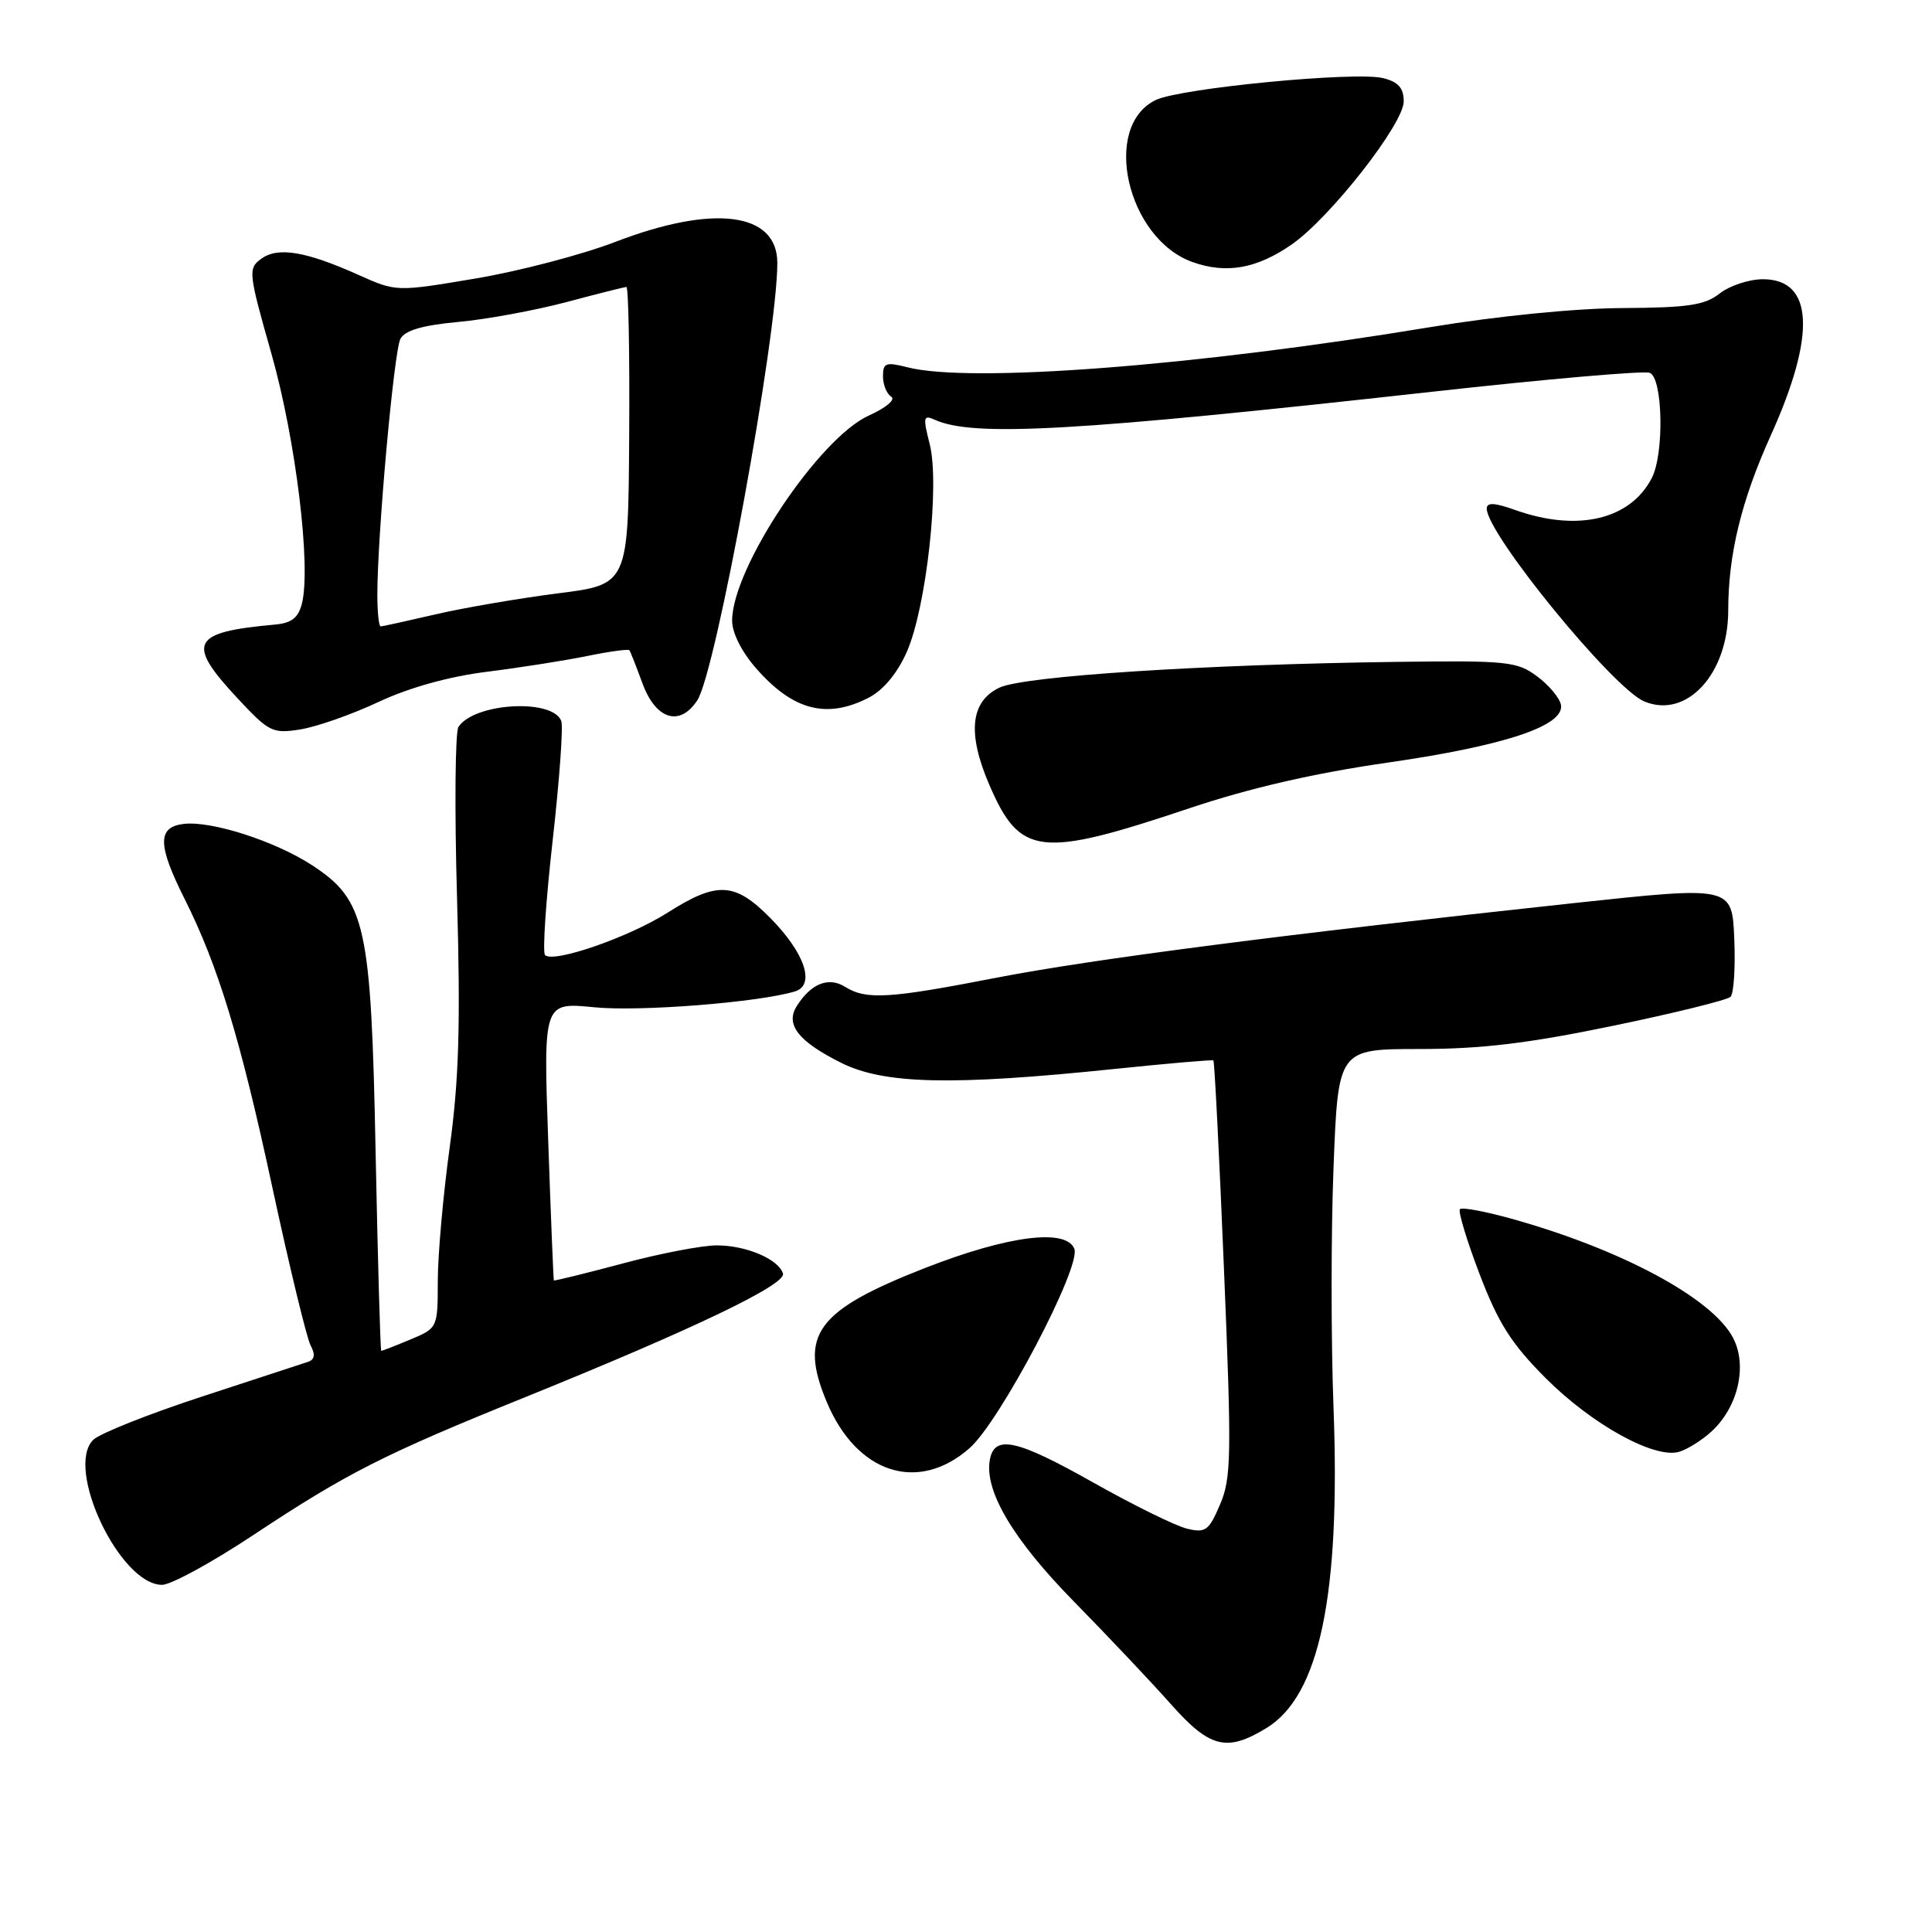 <?xml version="1.0" encoding="UTF-8" standalone="no"?>
<!DOCTYPE svg PUBLIC "-//W3C//DTD SVG 1.1//EN" "http://www.w3.org/Graphics/SVG/1.1/DTD/svg11.dtd" >
<svg xmlns="http://www.w3.org/2000/svg" xmlns:xlink="http://www.w3.org/1999/xlink" version="1.1" viewBox="0 0 256 256">
 <g >
 <path fill="currentColor"
d=" M 167.82 228.97 C 174.84 224.69 177.63 211.38 176.70 186.58 C 176.36 177.65 176.36 163.30 176.70 154.68 C 177.31 139.00 177.31 139.00 188.11 139.00 C 196.28 139.00 202.51 138.25 213.71 135.93 C 221.84 134.25 228.86 132.51 229.30 132.09 C 229.74 131.66 229.96 128.18 229.80 124.36 C 229.50 117.41 229.50 117.41 208.50 119.67 C 170.26 123.79 144.66 127.10 132.00 129.56 C 117.78 132.33 114.78 132.51 111.98 130.76 C 109.79 129.39 107.46 130.32 105.57 133.32 C 104.03 135.76 105.80 138.01 111.48 140.84 C 117.16 143.67 126.17 143.87 147.50 141.66 C 154.65 140.92 160.62 140.40 160.78 140.51 C 160.93 140.63 161.56 153.05 162.18 168.11 C 163.21 192.93 163.16 195.86 161.66 199.36 C 160.17 202.84 159.74 203.15 157.26 202.55 C 155.74 202.18 150.10 199.40 144.73 196.37 C 134.76 190.75 131.80 190.09 131.17 193.37 C 130.37 197.49 134.21 203.97 142.31 212.22 C 146.81 216.81 152.58 222.91 155.12 225.78 C 160.31 231.63 162.54 232.19 167.82 228.97 Z  M 33.55 203.41 C 46.03 195.15 50.80 192.73 69.67 185.10 C 91.98 176.07 104.23 170.19 103.75 168.74 C 103.12 166.83 98.89 165.03 95.00 165.02 C 93.08 165.01 87.45 166.09 82.50 167.42 C 77.55 168.74 73.45 169.75 73.39 169.66 C 73.33 169.57 72.99 161.24 72.64 151.15 C 72.00 132.80 72.00 132.80 78.75 133.47 C 84.80 134.07 100.55 132.82 105.33 131.37 C 108.08 130.53 106.65 126.27 102.05 121.62 C 97.36 116.88 95.03 116.76 88.48 120.92 C 83.32 124.20 73.33 127.66 72.22 126.55 C 71.87 126.20 72.33 119.37 73.23 111.37 C 74.13 103.37 74.65 96.24 74.37 95.53 C 73.22 92.53 62.88 93.12 60.75 96.31 C 60.31 96.97 60.22 107.17 60.56 119.00 C 61.03 135.74 60.82 143.05 59.59 152.00 C 58.72 158.32 58.01 166.31 58.01 169.74 C 58.00 175.96 57.99 175.98 54.38 177.49 C 52.39 178.32 50.65 179.00 50.52 179.00 C 50.40 179.00 50.06 167.16 49.77 152.68 C 49.18 122.50 48.46 119.29 41.34 114.64 C 36.44 111.45 28.06 108.75 24.36 109.17 C 20.84 109.58 20.86 111.93 24.45 119.09 C 28.90 127.94 31.85 137.64 36.05 157.16 C 38.34 167.80 40.64 177.29 41.15 178.26 C 41.81 179.50 41.70 180.16 40.79 180.46 C 40.08 180.69 33.73 182.78 26.68 185.08 C 19.63 187.39 13.18 189.96 12.35 190.79 C 8.57 194.57 15.90 210.00 21.48 210.00 C 22.65 210.00 28.08 207.04 33.55 203.41 Z  M 128.47 191.89 C 132.51 188.35 143.27 167.88 142.36 165.49 C 141.30 162.73 133.57 163.72 122.59 168.01 C 108.17 173.65 105.82 176.85 109.54 185.75 C 113.51 195.25 121.64 197.89 128.47 191.89 Z  M 226.77 189.69 C 230.29 186.47 231.57 181.00 229.65 177.29 C 226.93 172.04 214.86 165.54 200.22 161.47 C 196.77 160.51 193.72 159.94 193.45 160.22 C 193.18 160.49 194.35 164.36 196.05 168.82 C 198.54 175.34 200.26 178.05 204.82 182.62 C 210.95 188.76 219.25 193.34 222.50 192.37 C 223.60 192.04 225.52 190.84 226.77 189.69 Z  M 157.62 107.09 C 165.62 104.41 174.20 102.44 183.88 101.05 C 199.43 98.81 207.37 96.15 206.83 93.38 C 206.65 92.46 205.22 90.76 203.66 89.61 C 201.03 87.65 199.70 87.51 185.16 87.70 C 159.42 88.04 135.65 89.58 132.42 91.12 C 128.59 92.95 128.15 97.16 131.08 103.97 C 135.16 113.44 137.76 113.75 157.62 107.09 Z  M 50.16 93.01 C 54.24 91.10 59.50 89.64 64.55 89.01 C 68.92 88.46 74.90 87.52 77.83 86.92 C 80.76 86.32 83.27 85.98 83.40 86.16 C 83.54 86.35 84.30 88.30 85.11 90.50 C 86.88 95.35 90.07 96.35 92.40 92.79 C 94.86 89.05 103.00 44.52 103.00 34.85 C 103.00 28.12 94.58 27.03 81.49 32.07 C 77.11 33.75 68.80 35.93 63.03 36.90 C 52.52 38.67 52.52 38.67 47.51 36.43 C 40.51 33.29 36.82 32.68 34.62 34.29 C 32.85 35.58 32.90 36.07 35.98 46.92 C 39.20 58.30 41.25 75.10 40.00 80.00 C 39.53 81.86 38.62 82.57 36.43 82.76 C 25.34 83.76 24.62 85.17 31.45 92.50 C 35.65 97.01 36.11 97.24 39.81 96.65 C 41.97 96.30 46.63 94.67 50.16 93.01 Z  M 115.14 92.43 C 117.05 91.44 118.91 89.20 120.15 86.39 C 122.75 80.52 124.55 64.20 123.19 58.84 C 122.28 55.28 122.35 54.94 123.84 55.61 C 128.93 57.93 142.32 57.18 189.85 51.90 C 204.88 50.23 217.82 49.10 218.60 49.40 C 220.33 50.06 220.54 60.08 218.88 63.32 C 216.04 68.87 209.01 70.52 200.75 67.57 C 198.03 66.60 197.00 66.55 197.00 67.39 C 197.00 70.73 213.75 91.24 217.89 92.95 C 223.49 95.28 228.99 89.31 229.00 80.89 C 229.00 73.47 230.74 66.33 234.64 57.69 C 240.67 44.34 240.30 37.00 233.60 37.00 C 231.77 37.00 229.19 37.85 227.88 38.88 C 225.89 40.44 223.70 40.77 214.99 40.82 C 208.77 40.85 198.40 41.88 189.50 43.35 C 158.36 48.51 128.57 50.79 120.25 48.67 C 117.38 47.94 117.00 48.08 117.00 49.86 C 117.00 50.97 117.49 52.19 118.09 52.56 C 118.71 52.94 117.43 54.02 115.15 55.05 C 108.54 58.01 97.03 75.24 97.01 82.22 C 97.00 83.85 98.27 86.37 100.20 88.57 C 105.09 94.15 109.57 95.31 115.14 92.43 Z  M 171.15 32.40 C 176.25 28.86 186.00 16.41 186.00 13.44 C 186.00 11.66 185.29 10.86 183.27 10.35 C 179.64 9.44 156.45 11.67 153.15 13.25 C 145.92 16.72 149.31 31.63 158.03 34.73 C 162.50 36.32 166.53 35.60 171.15 32.40 Z  M 50.00 78.81 C 50.00 70.92 52.20 46.50 53.06 44.90 C 53.65 43.78 55.97 43.10 60.72 42.66 C 64.46 42.32 70.89 41.13 75.01 40.04 C 79.13 38.94 82.72 38.04 83.00 38.02 C 83.28 38.01 83.44 46.88 83.37 57.72 C 83.25 77.45 83.25 77.45 73.87 78.63 C 68.72 79.29 61.43 80.54 57.69 81.41 C 53.94 82.28 50.68 83.00 50.44 83.00 C 50.20 83.00 50.00 81.11 50.00 78.81 Z "/>
</g>
</svg>